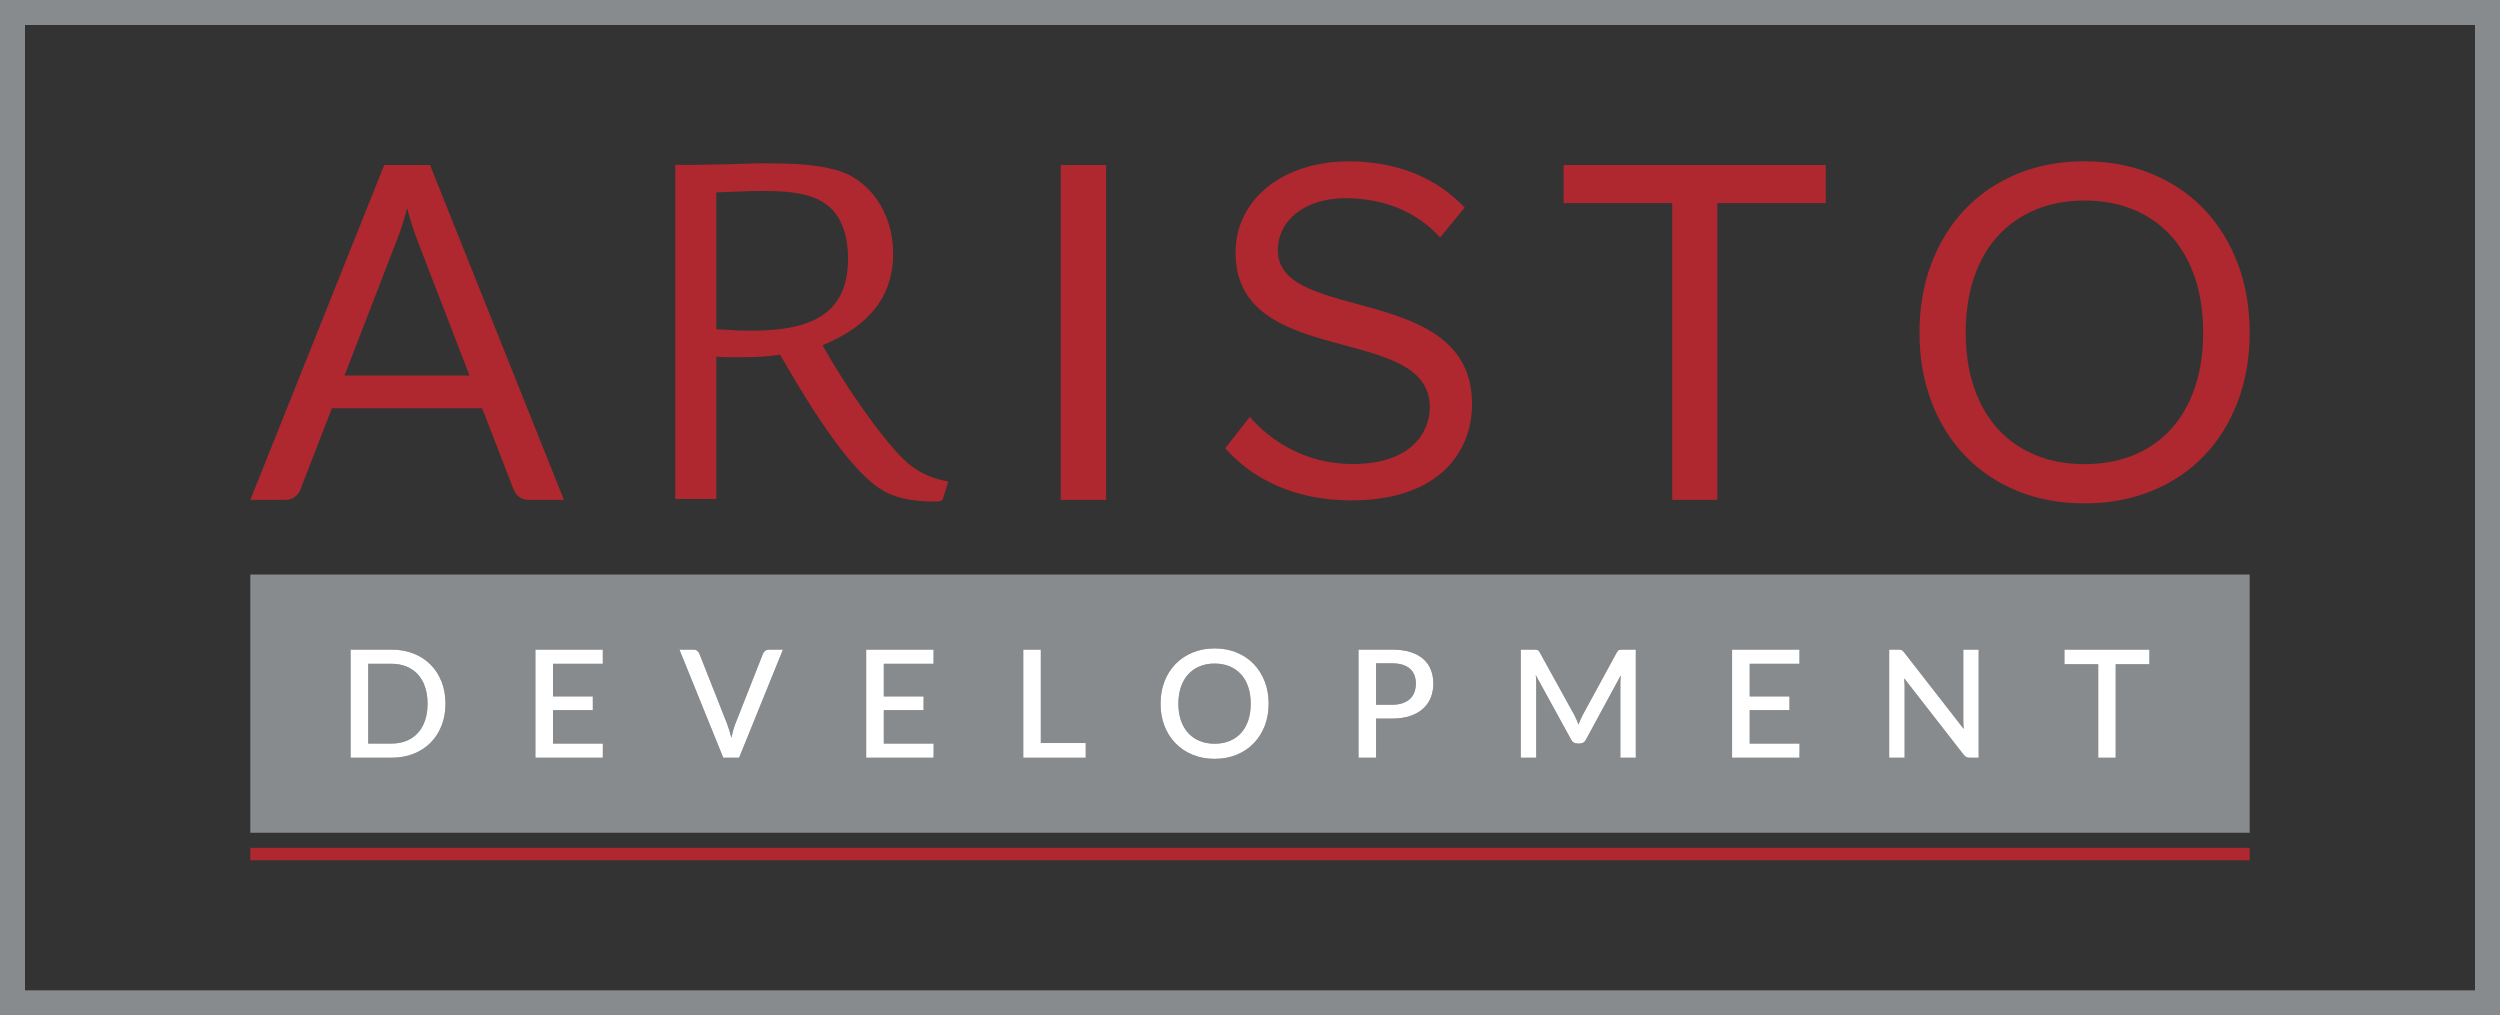 <?xml version="1.0" encoding="utf-8"?>
<!-- Generator: Adobe Illustrator 16.0.0, SVG Export Plug-In . SVG Version: 6.00 Build 0)  -->
<!DOCTYPE svg PUBLIC "-//W3C//DTD SVG 1.1//EN" "http://www.w3.org/Graphics/SVG/1.1/DTD/svg11.dtd">
<svg version="1.1" id="Layer_1" xmlns="http://www.w3.org/2000/svg" xmlns:xlink="http://www.w3.org/1999/xlink" x="0px" y="0px"
	 width="600.074px" height="243.713px" viewBox="0 0 600.074 243.713" enable-background="new 0 0 600.074 243.713"
	 xml:space="preserve">
<rect x="0" y="0" width="600.074" height="243.713" fill="#333333" stroke="none"/>
<g>
	<path fill="none" d="M479.604,103.018c2.492,2.712,5.49,4.787,9.004,6.227c3.518,1.439,7.426,2.159,11.725,2.159
		c4.336,0,8.264-0.72,11.777-2.159c3.518-1.439,6.506-3.515,8.977-6.227c2.469-2.711,4.373-6.02,5.721-9.927
		c1.348-3.908,2.02-8.33,2.02-13.267c0-4.936-0.672-9.367-2.02-13.294c-1.348-3.926-3.252-7.243-5.721-9.956
		c-2.471-2.711-5.459-4.795-8.977-6.254c-3.514-1.458-7.441-2.188-11.777-2.188c-4.299,0-8.207,0.729-11.725,2.188
		c-3.514,1.459-6.512,3.543-9.004,6.254c-2.484,2.713-4.398,6.03-5.746,9.956c-1.348,3.927-2.02,8.358-2.02,13.294
		c0,4.937,0.672,9.358,2.02,13.267C475.205,96.999,477.119,100.307,479.604,103.018z"/>
	<path fill="none" d="M203.562,61.939c0-5.051-1.441-9.38-4.087-11.905c-3.128-3.006-7.696-4.208-16.355-4.208
		c-2.885,0-8.296,0.24-11.182,0.36v32.829c4.087,0.24,5.65,0.359,8.536,0.359C196.589,79.375,203.562,74.084,203.562,61.939z"/>
	<path fill="none" d="M100.083,57.444c-0.377-0.971-0.771-2.103-1.18-3.393c-0.414-1.291-0.808-2.665-1.18-4.122
		c-0.781,3.027-1.589,5.553-2.412,7.571L82.69,90.145h30.009L100.083,57.444z"/>
	<path fill="none" d="M6,237.713h588.074V6H6V237.713z M539.988,206.503H60.086v-3h479.902V206.503z M463.59,63.25
		c1.91-5.028,4.605-9.367,8.08-13.013c3.477-3.646,7.646-6.479,12.506-8.498c4.861-2.02,10.246-3.028,16.156-3.028
		s11.305,1.009,16.182,3.028c4.881,2.02,9.061,4.853,12.537,8.498s6.172,7.984,8.074,13.013c1.91,5.03,2.863,10.556,2.863,16.575
		c0,6.021-0.953,11.546-2.863,16.575c-1.902,5.029-4.598,9.357-8.074,12.985c-3.477,3.627-7.656,6.441-12.537,8.441
		c-4.877,2.001-10.271,3-16.182,3s-11.295-0.999-16.156-3c-4.859-2-9.029-4.814-12.506-8.441c-3.475-3.628-6.17-7.956-8.08-12.985
		c-1.902-5.029-2.857-10.555-2.857-16.575C460.732,73.805,461.688,68.28,463.59,63.25z M375.305,39.607h62.934v9.144h-26.023v71.235
		h-10.828V48.75h-26.082V39.607z M296.569,60.667c0-12.974,11.566-21.938,27.146-21.938c11.918,0,21.24,4.129,27.854,11.086
		l-5.904,7.196c-5.898-6.605-14.164-9.436-22.773-9.436c-9.328,0-16.17,5.072-16.17,12.502c0,17.691,46.613,7.548,46.613,36.917
		c0,11.32-7.785,23.117-29.033,23.117c-13.57,0-23.715-5.189-30.212-12.503l5.898-7.55c5.082,5.897,13.576,11.323,24.671,11.323
		c14.043,0,18.531-7.548,18.531-13.681C343.189,77.417,296.569,88.738,296.569,60.667z M254.61,39.607h10.88v80.379h-10.88V39.607z
		 M162.077,39.573h4.087l7.696-0.12l7.696-0.241c0.843,0,1.683,0,2.526,0c7.334,0,11.783,0.361,15.993,1.443
		c8.417,1.924,14.309,10.221,14.309,20.202c0,10.1-5.531,17.316-16.955,22.006c5.773,10.34,14.07,22.005,19.24,27.176
		c3.007,3.005,6.613,4.811,10.942,5.531l-1.202,3.968c-0.239,0.723-0.601,0.843-2.044,0.843c-5.891,0-9.981-0.961-13.228-3.127
		c-5.65-3.729-13.107-13.468-22.486-29.701l-1.441-2.405c-3.729,0.48-5.172,0.601-10.223,0.601c-1.922,0-2.765,0-5.049-0.12v34.151
		h-9.861V39.573z M92.228,39.607h10.996l32.137,80.379h-8.411c-0.975,0-1.762-0.242-2.359-0.729s-1.043-1.103-1.342-1.852
		l-7.519-19.407H79.665l-7.519,19.407c-0.22,0.673-0.655,1.271-1.29,1.795c-0.634,0.524-1.421,0.785-2.354,0.785h-8.416
		L92.228,39.607z M60.085,137.903h479.903v61.979H60.085V137.903z"/>
	<path fill="#888B8D" d="M0,0v243.713h600.074V0H0z M594.074,237.713H6V6h588.074V237.713z"/>
	<path fill="#AF272F" d="M70.855,119.201c0.635-0.523,1.07-1.122,1.29-1.795l7.519-19.407h36.065l7.519,19.407
		c0.299,0.749,0.745,1.365,1.342,1.852s1.384,0.729,2.359,0.729h8.411l-32.137-80.379H92.228l-32.143,80.379h8.416
		C69.435,119.986,70.221,119.725,70.855,119.201z M95.312,57.5c0.823-2.019,1.631-4.544,2.412-7.571
		c0.372,1.457,0.766,2.831,1.18,4.122c0.409,1.29,0.802,2.422,1.18,3.393l12.616,32.701H82.69L95.312,57.5z"/>
	<rect x="254.61" y="39.607" fill="#AF272F" width="10.88" height="80.379"/>
	<path fill="#AF272F" d="M324.658,111.382c-11.096,0-19.59-5.426-24.671-11.323l-5.898,7.55
		c6.498,7.313,16.642,12.503,30.212,12.503c21.248,0,29.033-11.797,29.033-23.117c0-29.369-46.613-19.226-46.613-36.917
		c0-7.43,6.842-12.502,16.17-12.502c8.609,0,16.875,2.83,22.773,9.436l5.904-7.196c-6.613-6.957-15.936-11.086-27.854-11.086
		c-15.58,0-27.146,8.965-27.146,21.938c0,28.07,46.621,16.749,46.621,37.034C343.189,103.834,338.701,111.382,324.658,111.382z"/>
	<polygon fill="#AF272F" points="401.387,119.986 412.215,119.986 412.215,48.75 438.238,48.75 438.238,39.607 375.305,39.607 
		375.305,48.75 401.387,48.75 	"/>
	<path fill="#AF272F" d="M471.67,109.385c3.477,3.627,7.646,6.441,12.506,8.441c4.861,2.001,10.246,3,16.156,3
		s11.305-0.999,16.182-3c4.881-2,9.061-4.814,12.537-8.441c3.477-3.628,6.172-7.956,8.074-12.985
		c1.91-5.029,2.863-10.555,2.863-16.575c0-6.02-0.953-11.545-2.863-16.575c-1.902-5.028-4.598-9.367-8.074-13.013
		s-7.656-6.479-12.537-8.498c-4.877-2.02-10.271-3.028-16.182-3.028s-11.295,1.009-16.156,3.028
		c-4.859,2.02-9.029,4.853-12.506,8.498c-3.475,3.646-6.17,7.984-8.08,13.013c-1.902,5.03-2.857,10.556-2.857,16.575
		c0,6.021,0.955,11.546,2.857,16.575C465.5,101.429,468.195,105.757,471.67,109.385z M473.857,66.531
		c1.348-3.926,3.262-7.243,5.746-9.956c2.492-2.711,5.49-4.795,9.004-6.254c3.518-1.458,7.426-2.188,11.725-2.188
		c4.336,0,8.264,0.729,11.777,2.188c3.518,1.459,6.506,3.543,8.977,6.254c2.469,2.713,4.373,6.03,5.721,9.956
		c1.348,3.927,2.02,8.358,2.02,13.294c0,4.937-0.672,9.358-2.02,13.267c-1.348,3.907-3.252,7.216-5.721,9.927
		c-2.471,2.712-5.459,4.787-8.977,6.227c-3.514,1.439-7.441,2.159-11.777,2.159c-4.299,0-8.207-0.72-11.725-2.159
		c-3.514-1.439-6.512-3.515-9.004-6.227c-2.484-2.711-4.398-6.02-5.746-9.927c-1.348-3.908-2.02-8.33-2.02-13.267
		C471.838,74.889,472.51,70.458,473.857,66.531z"/>
	<path fill="#888B8D" d="M539.988,137.903H60.085v61.979h479.903V137.903z M105.993,174.175c-0.625,1.594-1.503,2.957-2.64,4.098
		c-1.136,1.143-2.5,2.031-4.092,2.662c-1.591,0.629-3.363,0.945-5.311,0.945h-9.805v-25.955h9.805c1.948,0,3.72,0.314,5.311,0.945
		c1.592,0.631,2.956,1.52,4.092,2.658c1.137,1.141,2.015,2.508,2.64,4.098c0.625,1.596,0.94,3.355,0.94,5.275
		C106.933,170.823,106.618,172.579,105.993,174.175z M144.692,181.88h-16.186v-25.955h16.186v3.404h-11.949v7.824h9.552v3.299
		h-9.552v8.02h11.97L144.692,181.88z M177.409,181.88h-3.808l-10.523-25.955h3.368c0.372,0,0.671,0.094,0.904,0.279
		c0.228,0.186,0.403,0.418,0.522,0.691l6.685,16.928c0.361,0.947,0.692,2.043,0.992,3.279c0.134-0.611,0.274-1.195,0.423-1.748
		c0.15-0.553,0.315-1.064,0.496-1.531l6.67-16.928c0.098-0.238,0.263-0.459,0.506-0.666c0.238-0.205,0.538-0.305,0.899-0.305h3.389
		L177.409,181.88z M224.09,181.88h-16.185v-25.955h16.185v3.404h-11.949v7.824h9.553v3.299h-9.553v8.02h11.97L224.09,181.88z
		 M260.609,181.88h-14.998v-25.955h4.216v22.422h10.782V181.88z M303.582,174.218c-0.627,1.621-1.51,3.02-2.646,4.189
		c-1.131,1.172-2.495,2.09-4.091,2.752c-1.591,0.66-3.358,0.988-5.305,0.988c-1.938,0-3.699-0.328-5.291-0.988
		c-1.591-0.662-2.96-1.58-4.102-2.752c-1.142-1.17-2.025-2.568-2.65-4.189c-0.625-1.621-0.935-3.395-0.935-5.316
		c0-1.92,0.31-3.693,0.935-5.314c0.625-1.625,1.509-3.023,2.65-4.201c1.142-1.178,2.511-2.098,4.102-2.758
		c1.591-0.662,3.353-0.992,5.291-0.992c1.947,0,3.714,0.33,5.305,0.992c1.596,0.66,2.96,1.58,4.091,2.758
		c1.137,1.178,2.02,2.576,2.646,4.201c0.623,1.621,0.935,3.395,0.935,5.314C304.517,170.823,304.205,172.597,303.582,174.218z
		 M343.412,167.487c-0.42,1.027-1.044,1.91-1.876,2.65c-0.826,0.738-1.86,1.314-3.09,1.729c-1.229,0.414-2.666,0.621-4.298,0.621
		h-3.859v9.393h-4.215v-25.955h8.074c1.694,0,3.163,0.195,4.407,0.594c1.246,0.398,2.273,0.951,3.083,1.668
		c0.812,0.713,1.416,1.574,1.808,2.576c0.398,1.006,0.596,2.113,0.596,3.324C344.042,165.327,343.835,166.458,343.412,167.487z
		 M392.639,181.88h-3.714v-17.793c0-0.287,0.01-0.602,0.026-0.945c0.02-0.34,0.046-0.688,0.083-1.035l-8.35,15.412
		c-0.319,0.635-0.822,0.953-1.492,0.953h-0.594c-0.688,0-1.189-0.318-1.499-0.953l-8.473-15.449c0.037,0.35,0.063,0.699,0.083,1.047
		c0.015,0.348,0.026,0.672,0.026,0.971v17.793h-3.716v-25.955h3.156c0.374,0,0.663,0.031,0.864,0.098
		c0.206,0.068,0.393,0.27,0.562,0.605l8.329,15.084c0.176,0.352,0.352,0.709,0.511,1.074c0.16,0.367,0.31,0.742,0.438,1.127
		c0.146-0.385,0.301-0.768,0.461-1.146c0.165-0.377,0.335-0.738,0.517-1.09l8.198-15.049c0.171-0.336,0.357-0.537,0.563-0.605
		c0.201-0.066,0.49-0.098,0.862-0.098h3.156V181.88z M431.933,181.88h-16.186v-25.955h16.186v3.404h-11.95v7.824h9.553v3.299h-9.553
		v8.02h11.971L431.933,181.88z M474.94,181.88h-2.145c-0.325,0-0.604-0.057-0.83-0.172c-0.229-0.113-0.444-0.305-0.646-0.568
		l-14.259-18.312c0.036,0.348,0.062,0.695,0.077,1.039c0.02,0.34,0.032,0.656,0.032,0.943v17.07h-3.716v-25.955h2.201
		c0.176,0,0.331,0.008,0.46,0.025c0.123,0.018,0.242,0.053,0.352,0.098c0.104,0.049,0.206,0.123,0.305,0.219
		c0.094,0.098,0.196,0.215,0.306,0.361l14.272,18.328c-0.03-0.371-0.062-0.738-0.077-1.098c-0.02-0.361-0.026-0.697-0.026-1.01
		v-16.924h3.694V181.88z M515.929,159.438h-8.097v22.441h-4.199v-22.441h-8.11v-3.514h20.406V159.438z"/>
	<path fill="#888B8D" d="M297.873,161.856c-0.75-0.834-1.658-1.469-2.728-1.912c-1.069-0.445-2.273-0.666-3.606-0.666
		c-1.323,0-2.516,0.221-3.585,0.666c-1.069,0.443-1.984,1.078-2.743,1.912c-0.754,0.826-1.338,1.836-1.747,3.027
		c-0.408,1.188-0.614,2.527-0.614,4.018c0,1.504,0.206,2.848,0.614,4.037c0.408,1.191,0.992,2.195,1.747,3.02
		c0.759,0.822,1.674,1.453,2.743,1.893c1.069,0.438,2.262,0.658,3.585,0.658c1.333,0,2.537-0.221,3.606-0.658
		c1.069-0.439,1.978-1.07,2.728-1.893c0.754-0.824,1.328-1.828,1.73-3.02c0.403-1.189,0.604-2.533,0.604-4.037
		c0-1.49-0.201-2.83-0.604-4.018C299.2,163.692,298.626,162.683,297.873,161.856z"/>
	<path fill="#888B8D" d="M338.436,160.521c-0.464-0.422-1.058-0.742-1.771-0.965c-0.719-0.221-1.556-0.336-2.517-0.336h-3.859v9.936
		h3.859c0.935,0,1.761-0.121,2.48-0.361c0.713-0.24,1.307-0.58,1.781-1.018c0.477-0.439,0.832-0.971,1.074-1.596
		c0.238-0.627,0.357-1.324,0.357-2.094c0-0.754-0.113-1.434-0.352-2.035C339.258,161.452,338.906,160.94,338.436,160.521z"/>
	<path fill="#888B8D" d="M100.29,161.87c-0.754-0.814-1.663-1.443-2.733-1.883c-1.069-0.436-2.268-0.658-3.606-0.658h-5.569v19.143
		h5.569c1.338,0,2.537-0.213,3.606-0.648c1.07-0.434,1.979-1.059,2.733-1.885c0.749-0.822,1.328-1.824,1.73-3.008
		c0.403-1.186,0.604-2.525,0.604-4.029c0-1.49-0.201-2.83-0.604-4.018C101.617,163.692,101.039,162.69,100.29,161.87z"/>
	<path fill="#FFFFFF" d="M103.353,159.528c-1.136-1.139-2.5-2.027-4.092-2.658c-1.591-0.631-3.363-0.945-5.311-0.945h-9.805v25.955
		h9.805c1.948,0,3.72-0.316,5.311-0.945c1.592-0.631,2.956-1.52,4.092-2.662c1.137-1.141,2.015-2.504,2.64-4.098
		c0.625-1.596,0.94-3.352,0.94-5.273c0-1.92-0.315-3.68-0.94-5.275C105.368,162.036,104.49,160.669,103.353,159.528z
		 M102.02,172.931c-0.403,1.184-0.981,2.186-1.73,3.008c-0.754,0.826-1.663,1.451-2.733,1.885c-1.069,0.436-2.268,0.648-3.606,0.648
		h-5.569v-19.143h5.569c1.338,0,2.537,0.223,3.606,0.658c1.07,0.439,1.979,1.068,2.733,1.883c0.749,0.82,1.328,1.822,1.73,3.014
		c0.403,1.188,0.604,2.527,0.604,4.018C102.625,170.405,102.423,171.745,102.02,172.931z"/>
	<polygon fill="#FFFFFF" points="132.743,170.452 142.295,170.452 142.295,167.153 132.743,167.153 132.743,159.329 
		144.692,159.329 144.692,155.925 128.507,155.925 128.507,181.88 144.692,181.88 144.713,178.472 132.743,178.472 	"/>
	<path fill="#FFFFFF" d="M183.645,156.229c-0.243,0.207-0.408,0.428-0.506,0.666l-6.67,16.928c-0.181,0.467-0.346,0.979-0.496,1.531
		c-0.149,0.553-0.289,1.137-0.423,1.748c-0.299-1.236-0.63-2.332-0.992-3.279l-6.685-16.928c-0.119-0.273-0.294-0.506-0.522-0.691
		c-0.232-0.186-0.532-0.279-0.904-0.279h-3.368l10.523,25.955h3.808l10.523-25.955h-3.389
		C184.182,155.925,183.882,156.024,183.645,156.229z"/>
	<polygon fill="#FFFFFF" points="212.141,170.452 221.693,170.452 221.693,167.153 212.141,167.153 212.141,159.329 224.09,159.329 
		224.09,155.925 207.905,155.925 207.905,181.88 224.09,181.88 224.11,178.472 212.141,178.472 	"/>
	<polygon fill="#FFFFFF" points="249.828,155.925 245.612,155.925 245.612,181.88 260.609,181.88 260.609,178.347 249.828,178.347 	
		"/>
	<path fill="#FFFFFF" d="M300.936,159.386c-1.131-1.178-2.495-2.098-4.091-2.758c-1.591-0.662-3.358-0.992-5.305-0.992
		c-1.938,0-3.699,0.33-5.291,0.992c-1.591,0.66-2.96,1.58-4.102,2.758c-1.142,1.178-2.025,2.576-2.65,4.201
		c-0.625,1.621-0.935,3.395-0.935,5.314c0,1.922,0.31,3.695,0.935,5.316c0.625,1.621,1.509,3.02,2.65,4.189
		c1.142,1.172,2.511,2.09,4.102,2.752c1.591,0.66,3.353,0.988,5.291,0.988c1.947,0,3.714-0.328,5.305-0.988
		c1.596-0.662,2.96-1.58,4.091-2.752c1.137-1.17,2.02-2.568,2.646-4.189c0.623-1.621,0.935-3.395,0.935-5.316
		c0-1.92-0.312-3.693-0.935-5.314C302.955,161.962,302.072,160.563,300.936,159.386z M299.603,172.938
		c-0.403,1.191-0.977,2.195-1.73,3.02c-0.75,0.822-1.658,1.453-2.728,1.893c-1.069,0.438-2.273,0.658-3.606,0.658
		c-1.323,0-2.516-0.221-3.585-0.658c-1.069-0.439-1.984-1.07-2.743-1.893c-0.754-0.824-1.338-1.828-1.747-3.02
		c-0.408-1.189-0.614-2.533-0.614-4.037c0-1.49,0.206-2.83,0.614-4.018c0.408-1.191,0.992-2.201,1.747-3.027
		c0.759-0.834,1.674-1.469,2.743-1.912c1.069-0.445,2.262-0.666,3.585-0.666c1.333,0,2.537,0.221,3.606,0.666
		c1.069,0.443,1.978,1.078,2.728,1.912c0.754,0.826,1.328,1.836,1.73,3.027c0.403,1.188,0.604,2.527,0.604,4.018
		C300.207,170.405,300.006,171.749,299.603,172.938z"/>
	<path fill="#FFFFFF" d="M341.639,158.187c-0.81-0.717-1.837-1.27-3.083-1.668c-1.244-0.398-2.713-0.594-4.407-0.594h-8.074v25.955
		h4.215v-9.393h3.859c1.632,0,3.069-0.207,4.298-0.621c1.229-0.414,2.264-0.99,3.09-1.729c0.832-0.74,1.456-1.623,1.876-2.65
		c0.423-1.029,0.63-2.16,0.63-3.4c0-1.211-0.197-2.318-0.596-3.324C343.055,159.761,342.451,158.899,341.639,158.187z
		 M339.484,166.181c-0.242,0.625-0.598,1.156-1.074,1.596c-0.475,0.438-1.068,0.777-1.781,1.018c-0.72,0.24-1.546,0.361-2.48,0.361
		h-3.859v-9.936h3.859c0.961,0,1.798,0.115,2.517,0.336c0.713,0.223,1.307,0.543,1.771,0.965c0.471,0.42,0.822,0.932,1.055,1.531
		c0.238,0.602,0.352,1.281,0.352,2.035C339.842,164.856,339.723,165.554,339.484,166.181z"/>
	<path fill="#FFFFFF" d="M388.62,156.022c-0.206,0.068-0.393,0.27-0.563,0.605l-8.198,15.049c-0.182,0.352-0.352,0.713-0.517,1.09
		c-0.16,0.379-0.315,0.762-0.461,1.146c-0.129-0.385-0.278-0.76-0.438-1.127c-0.159-0.365-0.335-0.723-0.511-1.074l-8.329-15.084
		c-0.169-0.336-0.355-0.537-0.562-0.605c-0.201-0.066-0.49-0.098-0.864-0.098h-3.156v25.955h3.716v-17.793
		c0-0.299-0.012-0.623-0.026-0.971c-0.02-0.348-0.046-0.697-0.083-1.047l8.473,15.449c0.31,0.635,0.812,0.953,1.499,0.953h0.594
		c0.67,0,1.173-0.318,1.492-0.953l8.35-15.412c-0.037,0.348-0.063,0.695-0.083,1.035c-0.017,0.344-0.026,0.658-0.026,0.945v17.793
		h3.714v-25.955h-3.156C389.11,155.925,388.821,155.956,388.62,156.022z"/>
	<polygon fill="#FFFFFF" points="419.982,170.452 429.535,170.452 429.535,167.153 419.982,167.153 419.982,159.329 
		431.933,159.329 431.933,155.925 415.747,155.925 415.747,181.88 431.933,181.88 431.953,178.472 419.982,178.472 	"/>
	<path fill="#FFFFFF" d="M471.246,172.849c0,0.312,0.007,0.648,0.026,1.01c0.015,0.359,0.047,0.727,0.077,1.098l-14.272-18.328
		c-0.109-0.146-0.212-0.264-0.306-0.361c-0.099-0.096-0.201-0.17-0.305-0.219c-0.109-0.045-0.229-0.08-0.352-0.098
		c-0.129-0.018-0.284-0.025-0.46-0.025h-2.201v25.955h3.716v-17.07c0-0.287-0.013-0.604-0.032-0.943
		c-0.015-0.344-0.041-0.691-0.077-1.039l14.259,18.312c0.202,0.264,0.418,0.455,0.646,0.568c0.226,0.115,0.505,0.172,0.83,0.172
		h2.145v-25.955h-3.694V172.849z"/>
	<polygon fill="#FFFFFF" points="495.522,159.438 503.633,159.438 503.633,181.88 507.832,181.88 507.832,159.438 515.929,159.438 
		515.929,155.925 495.522,155.925 	"/>
	<rect x="60.086" y="203.503" fill="#AF272F" width="479.902" height="3"/>
	<path fill="#AF272F" d="M171.938,85.628c2.284,0.12,3.127,0.12,5.049,0.12c5.051,0,6.494-0.12,10.223-0.601l1.441,2.405
		c9.379,16.233,16.836,25.973,22.486,29.701c3.247,2.166,7.337,3.127,13.228,3.127c1.444,0,1.805-0.12,2.044-0.843l1.202-3.968
		c-4.329-0.721-7.935-2.526-10.942-5.531c-5.17-5.171-13.467-16.836-19.24-27.176c11.424-4.689,16.955-11.906,16.955-22.006
		c0-9.981-5.893-18.278-14.309-20.202c-4.21-1.082-8.659-1.443-15.993-1.443c-0.843,0-1.683,0-2.526,0l-7.696,0.241l-7.696,0.12
		h-4.087v80.206h9.861V85.628z M171.938,46.187c2.885-0.12,8.297-0.36,11.182-0.36c8.659,0,13.227,1.202,16.355,4.208
		c2.646,2.525,4.087,6.854,4.087,11.905c0,12.145-6.972,17.436-23.088,17.436c-2.885,0-4.449-0.119-8.536-0.359V46.187z"/>
</g>
</svg>
